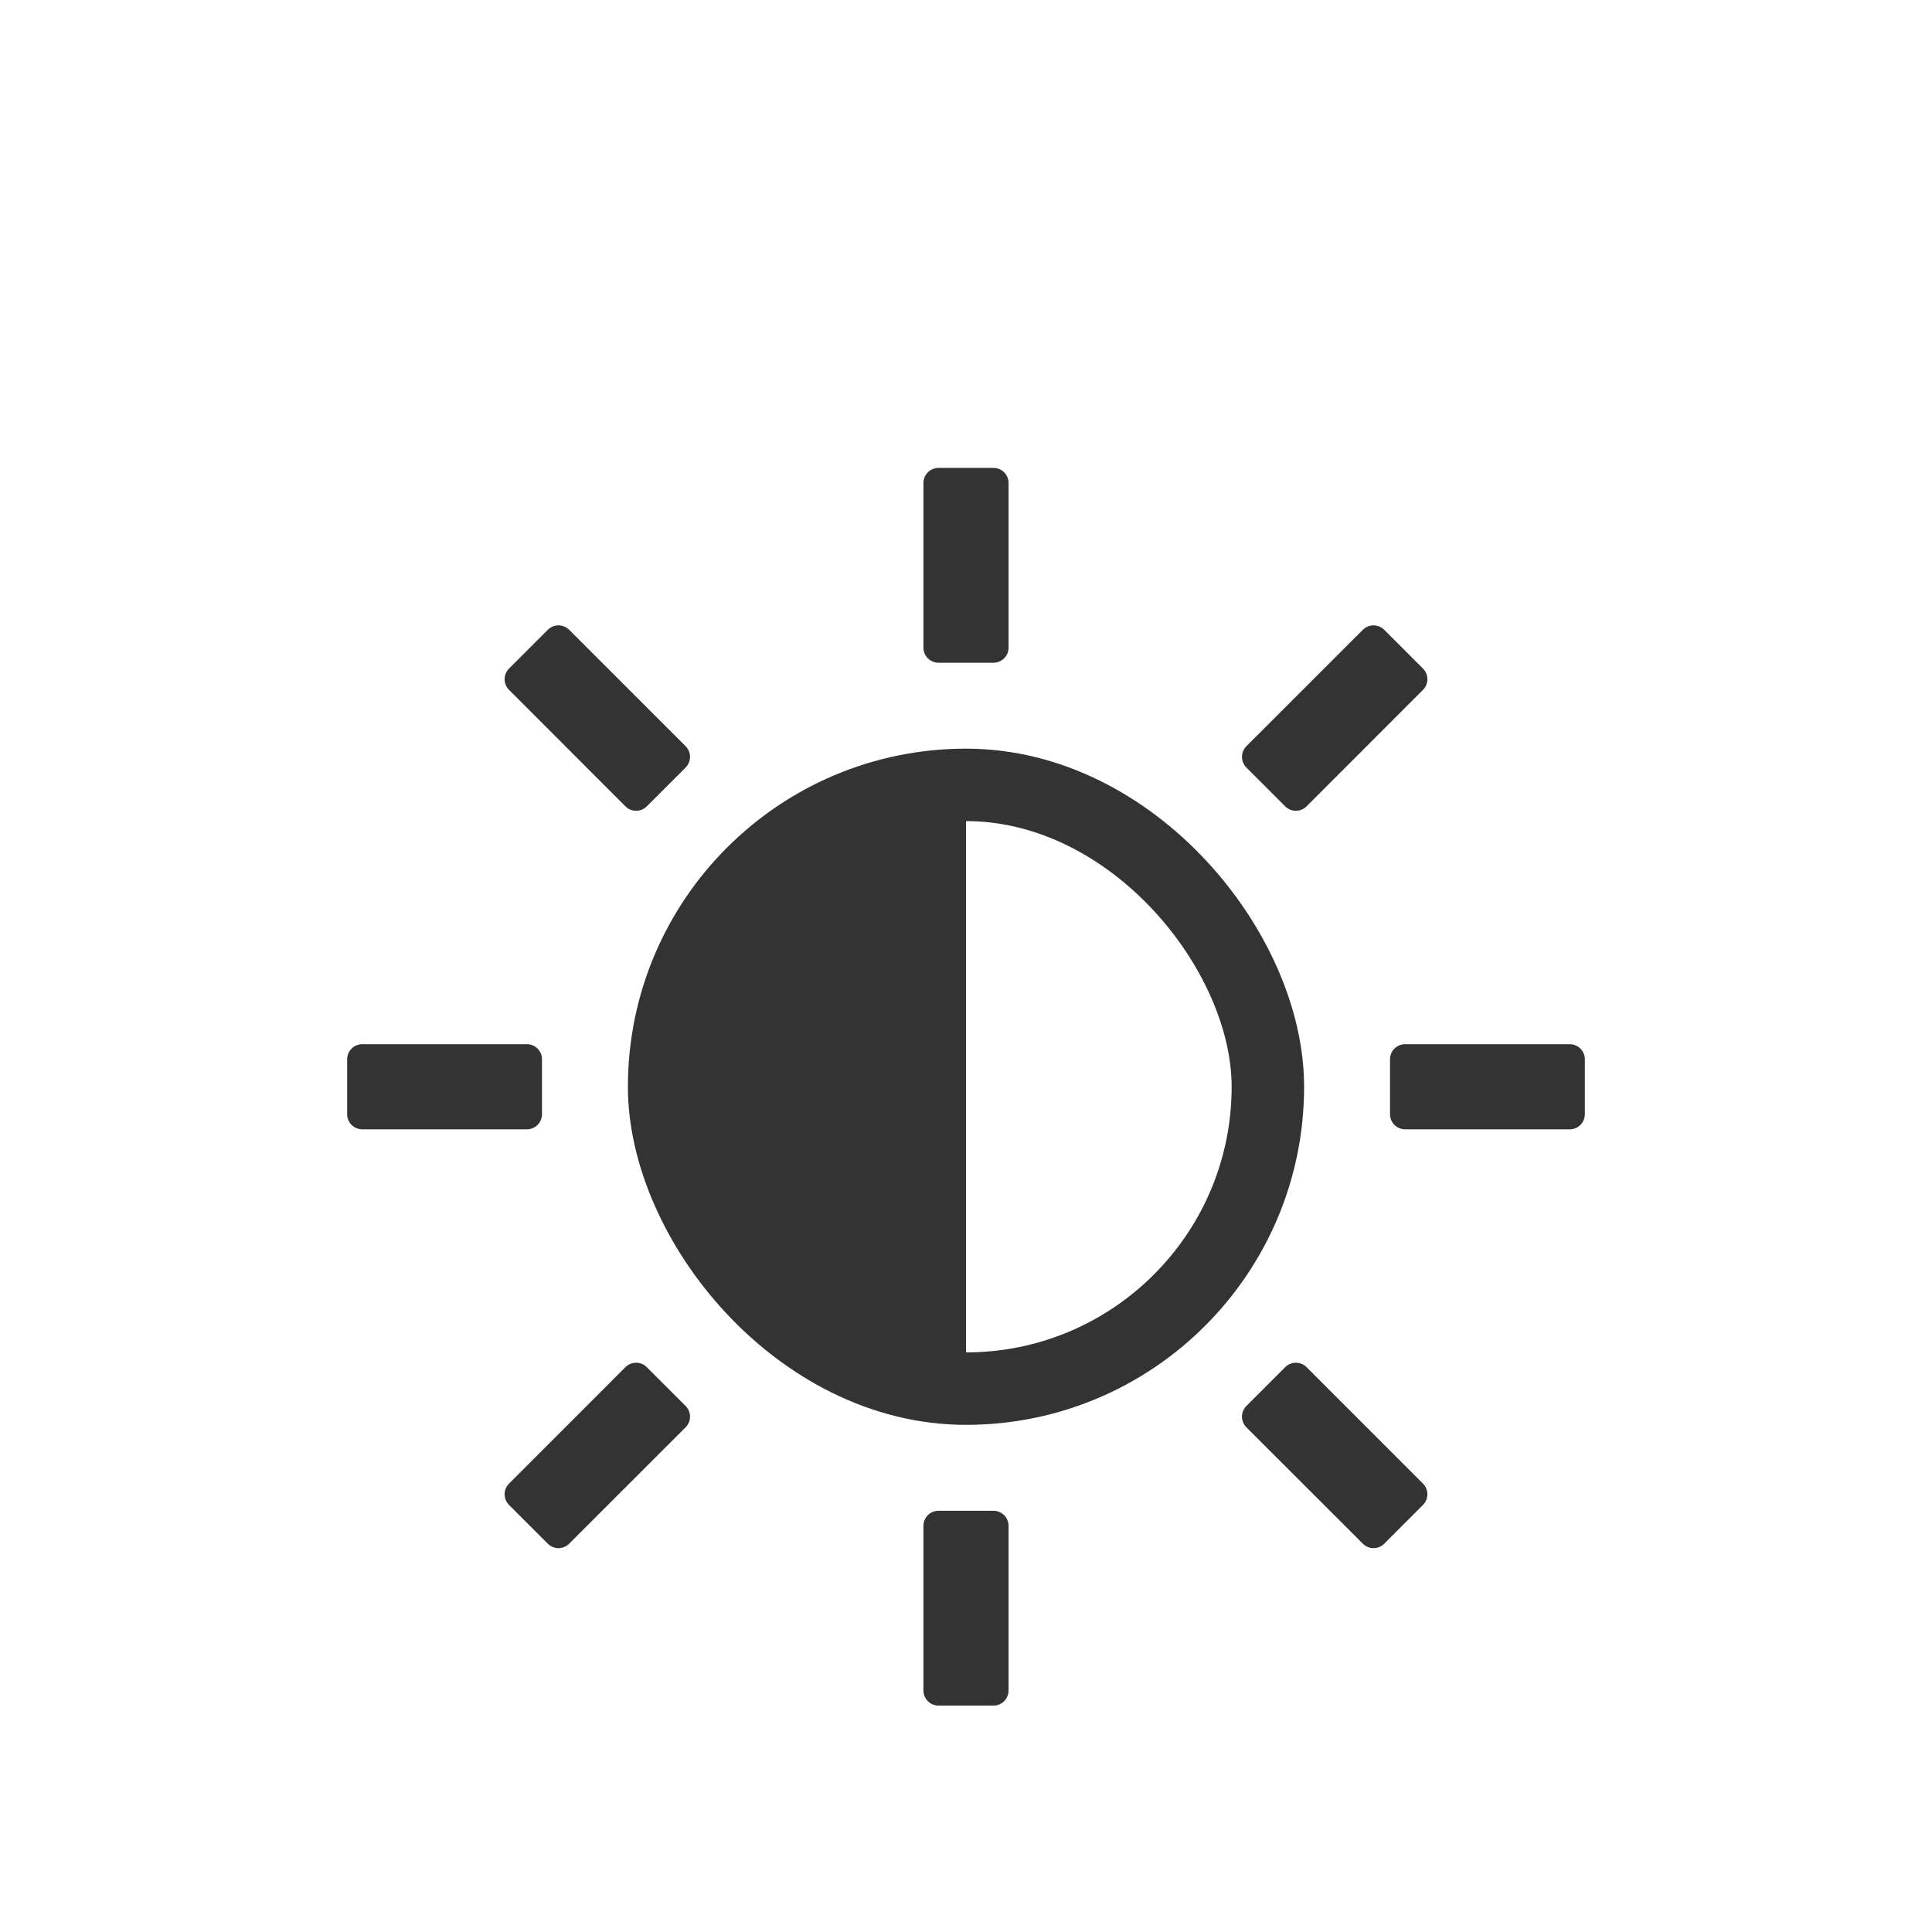 <svg xmlns="http://www.w3.org/2000/svg" width="32" height="32" viewBox="0 0 32 32">
    <defs>
        <filter id="prefix__a" width="175%" height="175%" x="-37.5%" y="-37.5%" filterUnits="objectBoundingBox">
            <feOffset dy="2" in="SourceAlpha" result="shadowOffsetOuter1"/>
            <feGaussianBlur in="shadowOffsetOuter1" result="shadowBlurOuter1" stdDeviation="2"/>
            <feColorMatrix in="shadowBlurOuter1" result="shadowMatrixOuter1" values="0 0 0 0 0 0 0 0 0 0 0 0 0 0 0 0 0 0 0.08 0"/>
            <feMerge>
                <feMergeNode in="shadowMatrixOuter1"/>
                <feMergeNode in="SourceGraphic"/>
            </feMerge>
        </filter>
    </defs>
    <g fill="none" fill-rule="evenodd" filter="url(#prefix__a)">
        <rect width="32" height="32" fill="#FFF" fill-rule="nonzero" rx="2"/>
        <rect width="10" height="10" x="11" y="11" fill="#333" fill-opacity="0" stroke="#333" stroke-width="1.2" rx="5"/>
        <path fill="#333" d="M16 11c-2.761 0-5 2.239-5 5s2.239 5 5 5V11z"/>
        <path fill="#333" fill-rule="nonzero" stroke="#333" stroke-linejoin="round" stroke-width=".5" d="M16.455 23.273V26h-.91v-2.727h.91zm5.009-2.452l1.928 1.929-.642.642-1.929-1.928.643-.643zm-10.928 0l.643.643-1.929 1.928-.642-.642 1.928-1.929zm-1.809-5.276v.91H6v-.91h2.727zm17.273 0v.91h-2.727v-.91H26zM9.25 8.608l1.929 1.928-.643.643L8.608 9.25l.642-.642zm13.5 0l.642.642-1.928 1.929-.643-.643 1.929-1.928zM16.455 6v2.727h-.91V6h.91z"/>
    </g>
</svg>
